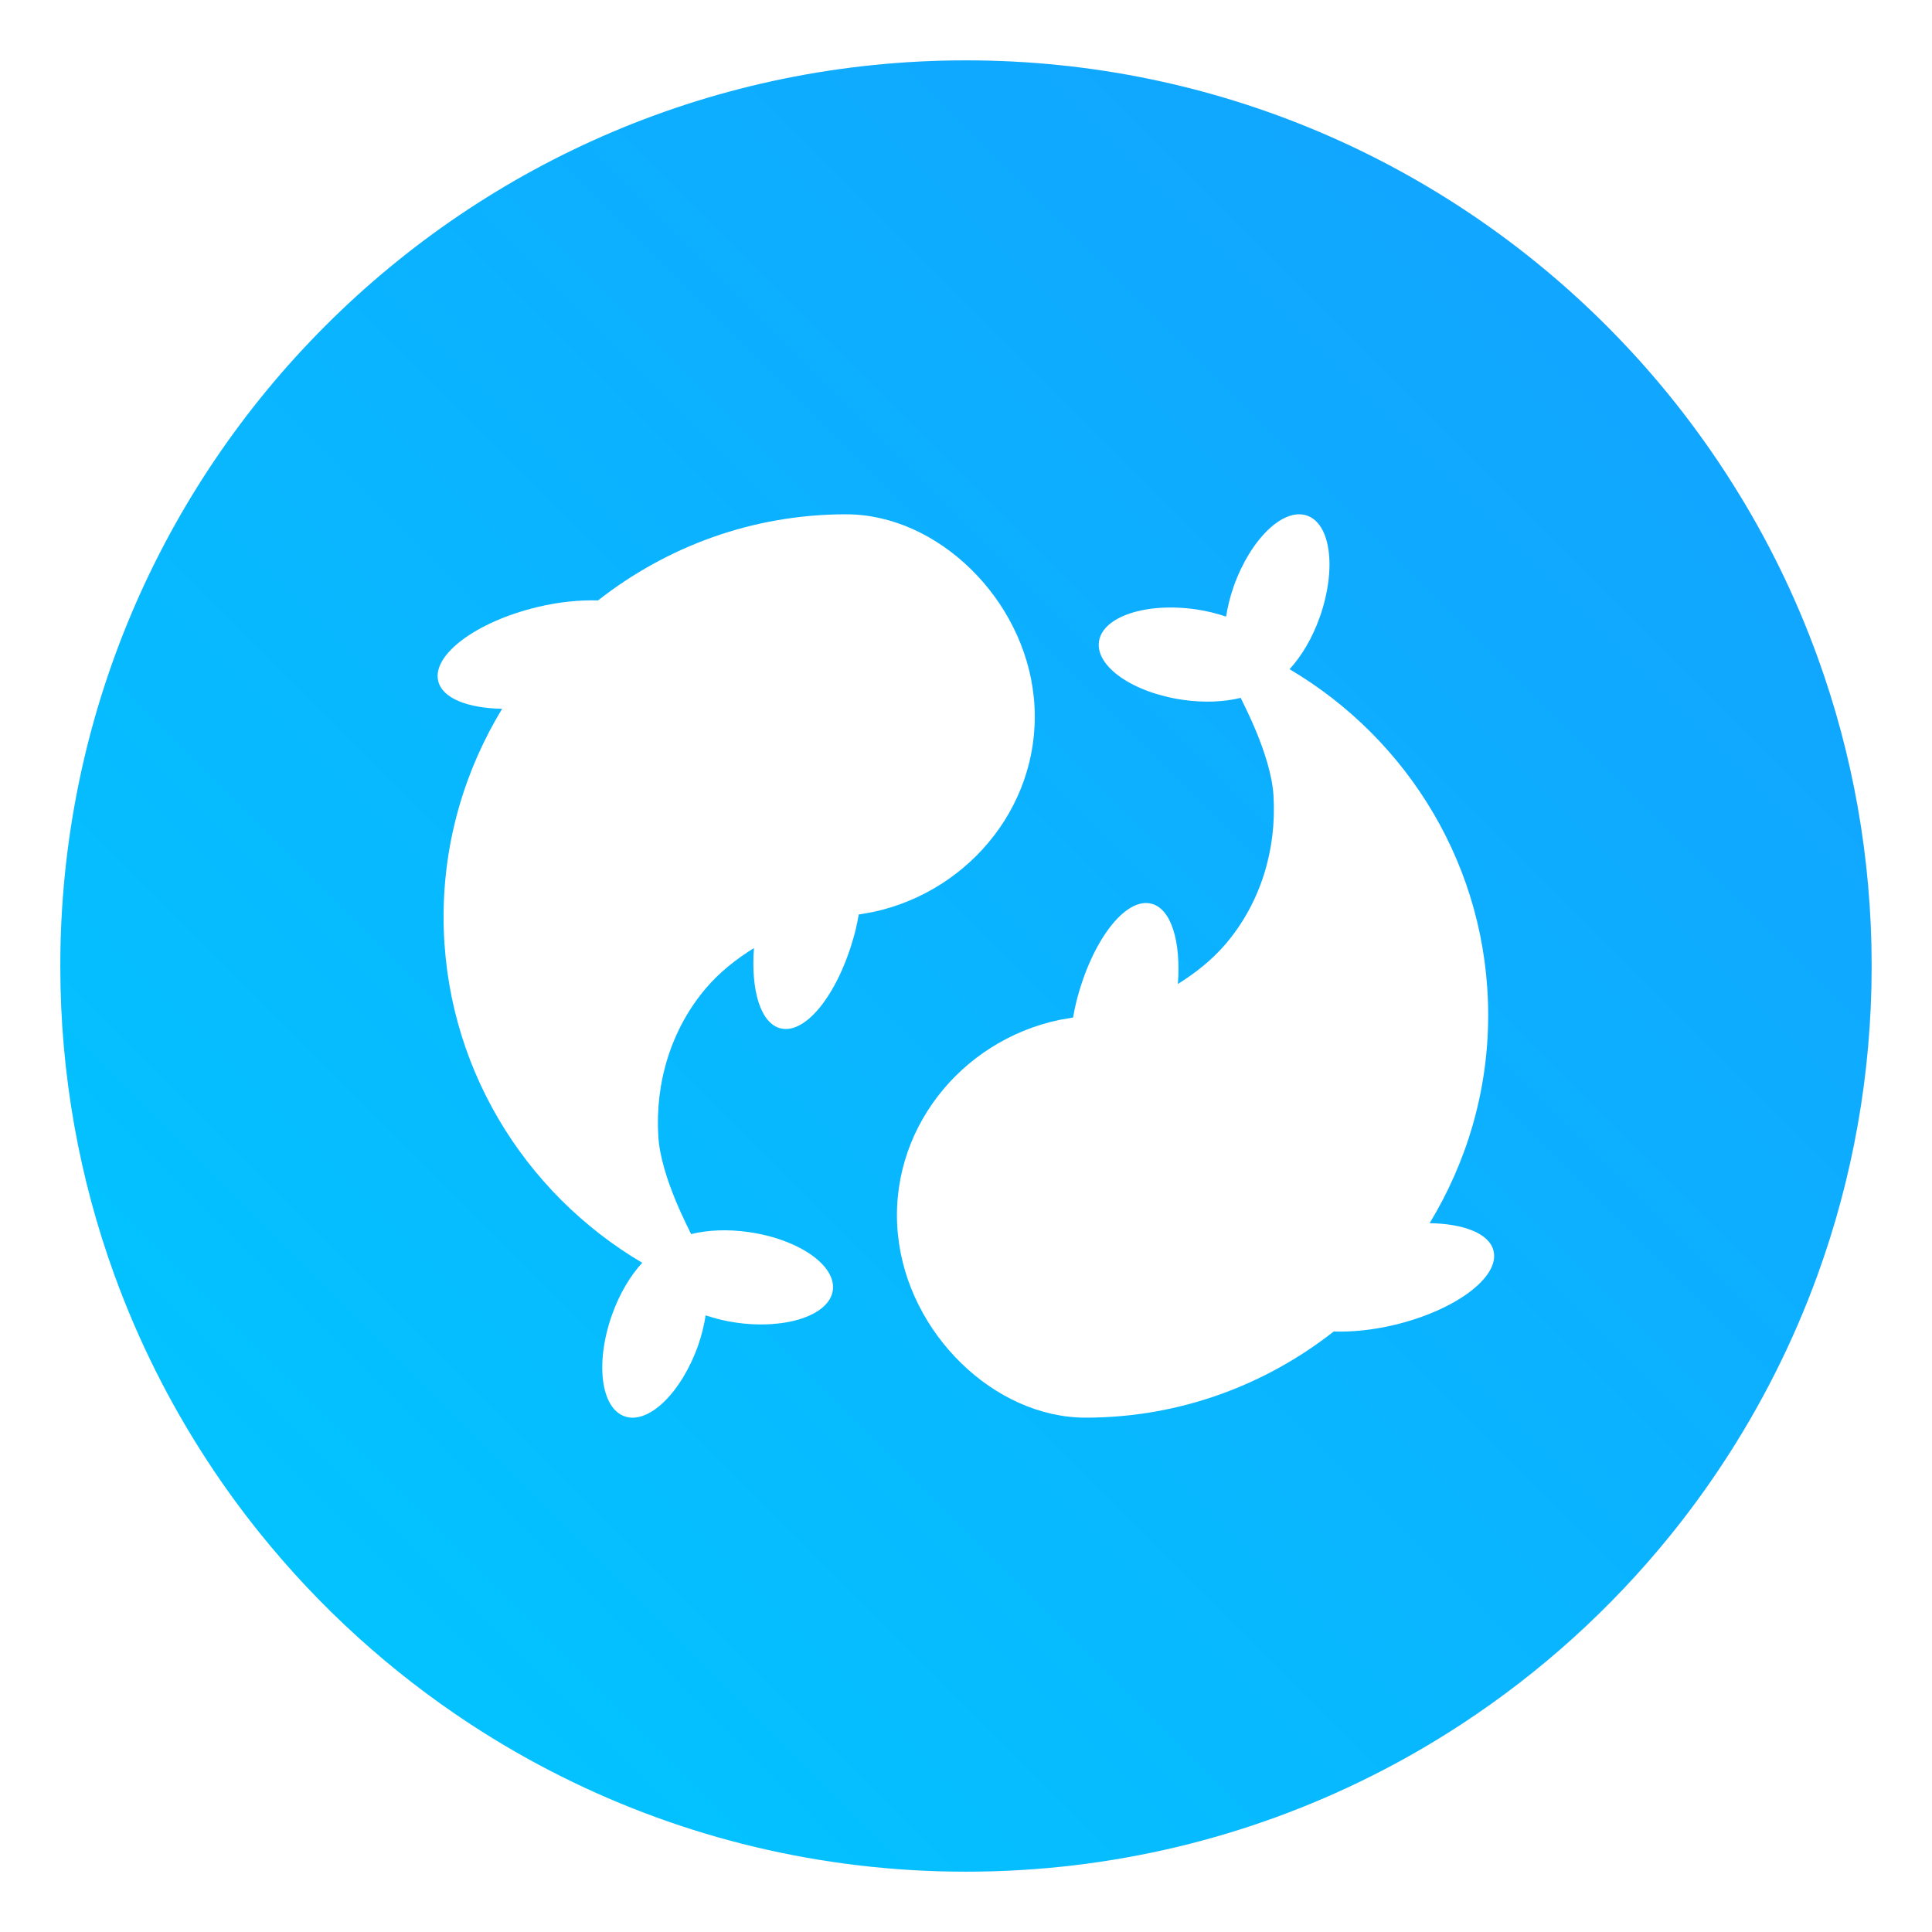<?xml version="1.0" encoding="UTF-8" standalone="no"?>
<svg
   xmlns:dc="http://purl.org/dc/elements/1.1/"
   xmlns:cc="http://creativecommons.org/ns#"
   xmlns:rdf="http://www.w3.org/1999/02/22-rdf-syntax-ns#"
   xmlns:svg="http://www.w3.org/2000/svg"
   xmlns="http://www.w3.org/2000/svg"
   xmlns:sodipodi="http://sodipodi.sourceforge.net/DTD/sodipodi-0.dtd"
   xmlns:inkscape="http://www.inkscape.org/namespaces/inkscape"
   viewBox="0 0 64 64"
   version="1.1"
   id="svg65"
   sodipodi:docname="mate-panel-fish.svg"
   width="64"
   height="64"
   inkscape:version="1.0.2 (e86c870879, 2021-01-15)">
  <sodipodi:namedview
     pagecolor="#ffffff"
     bordercolor="#666666"
     borderopacity="1"
     objecttolerance="10"
     gridtolerance="10"
     guidetolerance="10"
     inkscape:pageopacity="0"
     inkscape:pageshadow="2"
     inkscape:window-width="1920"
     inkscape:window-height="992"
     id="namedview67"
     showgrid="false"
     inkscape:zoom="6.1208931"
     inkscape:cx="-8.5807034"
     inkscape:cy="29.93493"
     inkscape:window-x="0"
     inkscape:window-y="0"
     inkscape:window-maximized="1"
     inkscape:current-layer="svg65"
     inkscape:document-rotation="0" />
  <defs
     id="defs7">
    <linearGradient
       id="linearGradient3764"
       x1="1"
       x2="47"
       gradientUnits="userSpaceOnUse"
       gradientTransform="rotate(-90,24,24)">
      <stop
         style="stop-color:#343a44;stop-opacity:1"
         id="stop2" />
      <stop
         offset="1"
         style="stop-color:#3c4350;stop-opacity:1"
         id="stop4" />
    </linearGradient>
    <linearGradient
       id="linearGradient3092"
       gradientUnits="userSpaceOnUse"
       gradientTransform="rotate(-90,72.707,-24.707)"
       x1="1"
       x2="47">
      <stop
         style="stop-color:#26a8de;stop-opacity:1"
         id="stop2-6" />
      <stop
         offset="1"
         style="stop-color:#38aee1;stop-opacity:1"
         id="stop4-7" />
    </linearGradient>
    <style
       type="text/css"
       id="style858" />
    <filter
       id="filter1057"
       x="-0.027"
       y="-0.027"
       width="1.054"
       height="1.054"
       color-interpolation-filters="sRGB">
      <feGaussianBlur
         stdDeviation="0.619"
         id="feGaussianBlur860" />
    </filter>
    <linearGradient
       id="linearGradient1053"
       x1="-127"
       x2="-72"
       y1="60"
       y2="5"
       gradientTransform="translate(131.5,-0.51)"
       gradientUnits="userSpaceOnUse">
      <stop
         stop-color="#32d7ff"
         offset="0"
         id="stop863" />
      <stop
         stop-color="#329bff"
         offset="1"
         id="stop865" />
    </linearGradient>
    <style
       type="text/css"
       id="style868" />
    <style
       type="text/css"
       id="style870" />
    <style
       type="text/css"
       id="style872" />
    <style
       type="text/css"
       id="style874" />
    <style
       type="text/css"
       id="style876" />
    <style
       type="text/css"
       id="style878" />
    <style
       type="text/css"
       id="style880" />
    <style
       type="text/css"
       id="style861" />
    <style
       type="text/css"
       id="style863" />
    <style
       type="text/css"
       id="style865" />
    <style
       type="text/css"
       id="style867" />
    <style
       type="text/css"
       id="style869" />
    <style
       type="text/css"
       id="style871" />
    <style
       type="text/css"
       id="style873" />
    <style
       type="text/css"
       id="style875" />
    <style
       type="text/css"
       id="style877" />
    <filter
       id="filter11290"
       x="-.024"
       y="-.024"
       width="1.048"
       height="1.048"
       color-interpolation-filters="sRGB">
      <feGaussianBlur
         stdDeviation="0.159"
         id="feGaussianBlur879" />
    </filter>
    <linearGradient
       id="linearGradient1005"
       x1=".871"
       x2="16.246"
       y1="16.164"
       y2=".789"
       gradientTransform="matrix(3.78,0,0,3.78,-0.132,0.025)"
       gradientUnits="userSpaceOnUse">
      <stop
         stop-color="#00c8ff"
         offset="0"
         id="stop882" />
      <stop
         stop-color="#14a0ff"
         offset="1"
         id="stop884" />
    </linearGradient>
  </defs>
  <circle
     transform="matrix(3.78,0,0,3.78,-0.103,0.025)"
     cx="8.494"
     cy="8.46"
     r="7.938"
     filter="url(#filter11290)"
     opacity="0.25"
     stroke-width="0.14"
     id="circle889" />
  <path
     d="m 62,32 c 0,3.596 -0.633,7.045 -1.794,10.24 -0.807,2.221 -1.869,4.321 -3.152,6.264 -0.538,0.817 -1.115,1.605 -1.729,2.363 -1.964,2.426 -4.298,4.538 -6.919,6.253 -0.965,0.632 -1.968,1.21 -3.006,1.728 -4.032,2.018 -8.584,3.153 -13.401,3.153 -4.817,0 -9.369,-1.135 -13.401,-3.153 -1.038,-0.518 -2.042,-1.096 -3.007,-1.728 -2.654,-1.738 -5.016,-3.883 -6.996,-6.349 -0.615,-0.764 -1.192,-1.56 -1.729,-2.384 -1.249,-1.91 -2.284,-3.971 -3.075,-6.149 -1.161,-3.195 -1.793,-6.642 -1.793,-10.237 0,-16.569 13.432,-30.001 30.001,-30.001 8.317,0 15.843,3.385 21.277,8.851 1.566,1.575 2.958,3.323 4.144,5.214 1.121,1.78 2.057,3.688 2.786,5.695 1.161,3.196 1.794,6.644 1.794,10.24 z"
     fill="url(#linearGradient1005)"
     stroke-width="0.117"
     id="path891"
     style="fill:url(#linearGradient1005)" />
  <circle
     cx="-1124.8"
     cy="-1279.3"
     r="0"
     fill="#5e4aa6"
     id="circle884" />
  <g
     transform="matrix(3.78,0,0,3.78,123.83,-38.184)"
     fill="#5e4aa6"
     stroke-width="0.265"
     id="g894">
    <circle
       cx="-299.02"
       cy="-338.77"
       r="0"
       id="circle886" />
    <circle
       cx="-8.106"
       cy="-3.949"
       r="0"
       fill-rule="evenodd"
       id="circle888" />
    <circle
       cx="-278.25"
       cy="-357.69"
       r="0"
       id="circle890" />
    <circle
       cx="12.663"
       cy="-22.859"
       r="0"
       fill-rule="evenodd"
       id="circle892" />
  </g>
  <g
     id="g985"
     transform="matrix(1.151,0,0,1.151,-77.03,-7.025)"
     style="fill:#ffffff;fill-opacity:1">
    <path
       d="m 96.676,26.162 c -0.285,-2.828 -2.766,-5.257 -5.402,-5.257 -2.692,0 -5.167,0.932 -7.138,2.479 -0.523,-0.016 -1.121,0.041 -1.745,0.191 -1.757,0.42 -3.035,1.373 -2.855,2.128 0.119,0.501 0.854,0.783 1.84,0.799 -1.062,1.75 -1.685,3.794 -1.685,5.986 0,4.244 2.303,7.945 5.717,9.959 -0.34,0.368 -0.652,0.884 -0.871,1.501 -0.485,1.37 -0.322,2.676 0.363,2.918 0.685,0.243 1.631,-0.672 2.117,-2.041 0.103,-0.295 0.172,-0.586 0.217,-0.865 0.269,0.089 0.557,0.164 0.867,0.208 1.438,0.207 2.687,-0.207 2.792,-0.926 0.103,-0.718 -0.977,-1.471 -2.416,-1.678 -0.616,-0.089 -1.192,-0.059 -1.664,0.057 -0.021,-0.075 -0.868,-1.614 -0.942,-2.809 -0.095,-1.555 0.368,-3.09 1.377,-4.275 0.394,-0.461 0.869,-0.832 1.375,-1.148 -0.091,1.218 0.191,2.168 0.766,2.311 0.754,0.189 1.72,-1.08 2.159,-2.831 0.037,-0.151 0.065,-0.298 0.092,-0.446 l 0.401,-0.07 c 2.843,-0.604 4.937,-3.218 4.636,-6.19 z"
       fill="#ffffff"
       fill-opacity="0.847"
       id="path957"
       style="fill:#ffffff;fill-opacity:1;stroke-width:1.011" />
    <path
       d="m 92.769,41.647 c 0.285,2.828 2.766,5.257 5.402,5.257 2.692,0 5.167,-0.932 7.138,-2.479 0.524,0.016 1.121,-0.041 1.746,-0.19 1.757,-0.42 3.035,-1.374 2.855,-2.129 -0.119,-0.501 -0.854,-0.783 -1.84,-0.799 1.062,-1.75 1.685,-3.793 1.685,-5.985 0,-4.244 -2.303,-7.945 -5.717,-9.959 0.34,-0.368 0.653,-0.884 0.871,-1.501 0.484,-1.37 0.322,-2.676 -0.363,-2.918 -0.685,-0.243 -1.631,0.672 -2.117,2.041 -0.103,0.295 -0.172,0.586 -0.217,0.864 -0.269,-0.089 -0.557,-0.164 -0.867,-0.208 -1.438,-0.207 -2.687,0.207 -2.792,0.926 -0.103,0.718 0.977,1.471 2.416,1.678 0.616,0.089 1.192,0.059 1.665,-0.057 0.021,0.075 0.868,1.614 0.942,2.809 0.095,1.555 -0.368,3.09 -1.377,4.275 -0.394,0.462 -0.868,0.834 -1.374,1.15 0.091,-1.218 -0.19,-2.168 -0.766,-2.311 -0.754,-0.188 -1.72,1.08 -2.159,2.831 -0.037,0.151 -0.065,0.298 -0.092,0.446 l -0.401,0.07 c -2.847,0.602 -4.94,3.217 -4.639,6.188 z"
       fill="#ffffff"
       fill-opacity="0.847"
       id="path959"
       style="fill:#ffffff;fill-opacity:1;stroke-width:1.011" />
  </g>
  <circle
     cx="-1194.342"
     cy="-1279.3"
     r="0"
     fill="#5e4aa6"
     id="circle893" />
  <g
     transform="matrix(3.78,0,0,3.78,54.288,-38.184)"
     fill="#5e4aa6"
     stroke-width="0.265"
     id="g903">
    <circle
       cx="-299.02"
       cy="-338.77"
       r="0"
       id="circle895" />
    <circle
       cx="-8.106"
       cy="-3.949"
       r="0"
       fill-rule="evenodd"
       id="circle897" />
    <circle
       cx="-278.25"
       cy="-357.69"
       r="0"
       id="circle899" />
    <circle
       cx="12.663"
       cy="-22.859"
       r="0"
       fill-rule="evenodd"
       id="circle901" />
  </g>
  <g
     fill="#5e4aa6"
     id="g937"
     transform="translate(-69.542)">
    <circle
       cx="-1050.3"
       cy="-1279.3"
       r="0"
       id="circle915" />
    <g
       transform="matrix(3.78,0,0,3.78,198.32,-38.184)"
       stroke-width="0.265"
       id="g925">
      <circle
         cx="-299.02"
         cy="-338.77"
         r="0"
         id="circle917" />
      <circle
         cx="-8.106"
         cy="-3.949"
         r="0"
         fill-rule="evenodd"
         id="circle919" />
      <circle
         cx="-278.25"
         cy="-357.69"
         r="0"
         id="circle921" />
      <circle
         cx="12.663"
         cy="-22.859"
         r="0"
         fill-rule="evenodd"
         id="circle923" />
    </g>
    <g
       transform="matrix(3.78,0,0,3.78,74.386,0.025)"
       stroke-width="0.265"
       id="g935">
      <circle
         cx="-330.35"
         cy="-328.38"
         r="0"
         id="circle927" />
      <circle
         cx="-312.11"
         cy="-326.25"
         r="0"
         id="circle929" />
      <circle
         cx="-306.02"
         cy="-333.07"
         r="0"
         id="circle931" />
      <circle
         cx="-308.84"
         cy="-326.01"
         r="0"
         id="circle933" />
    </g>
  </g>
</svg>
